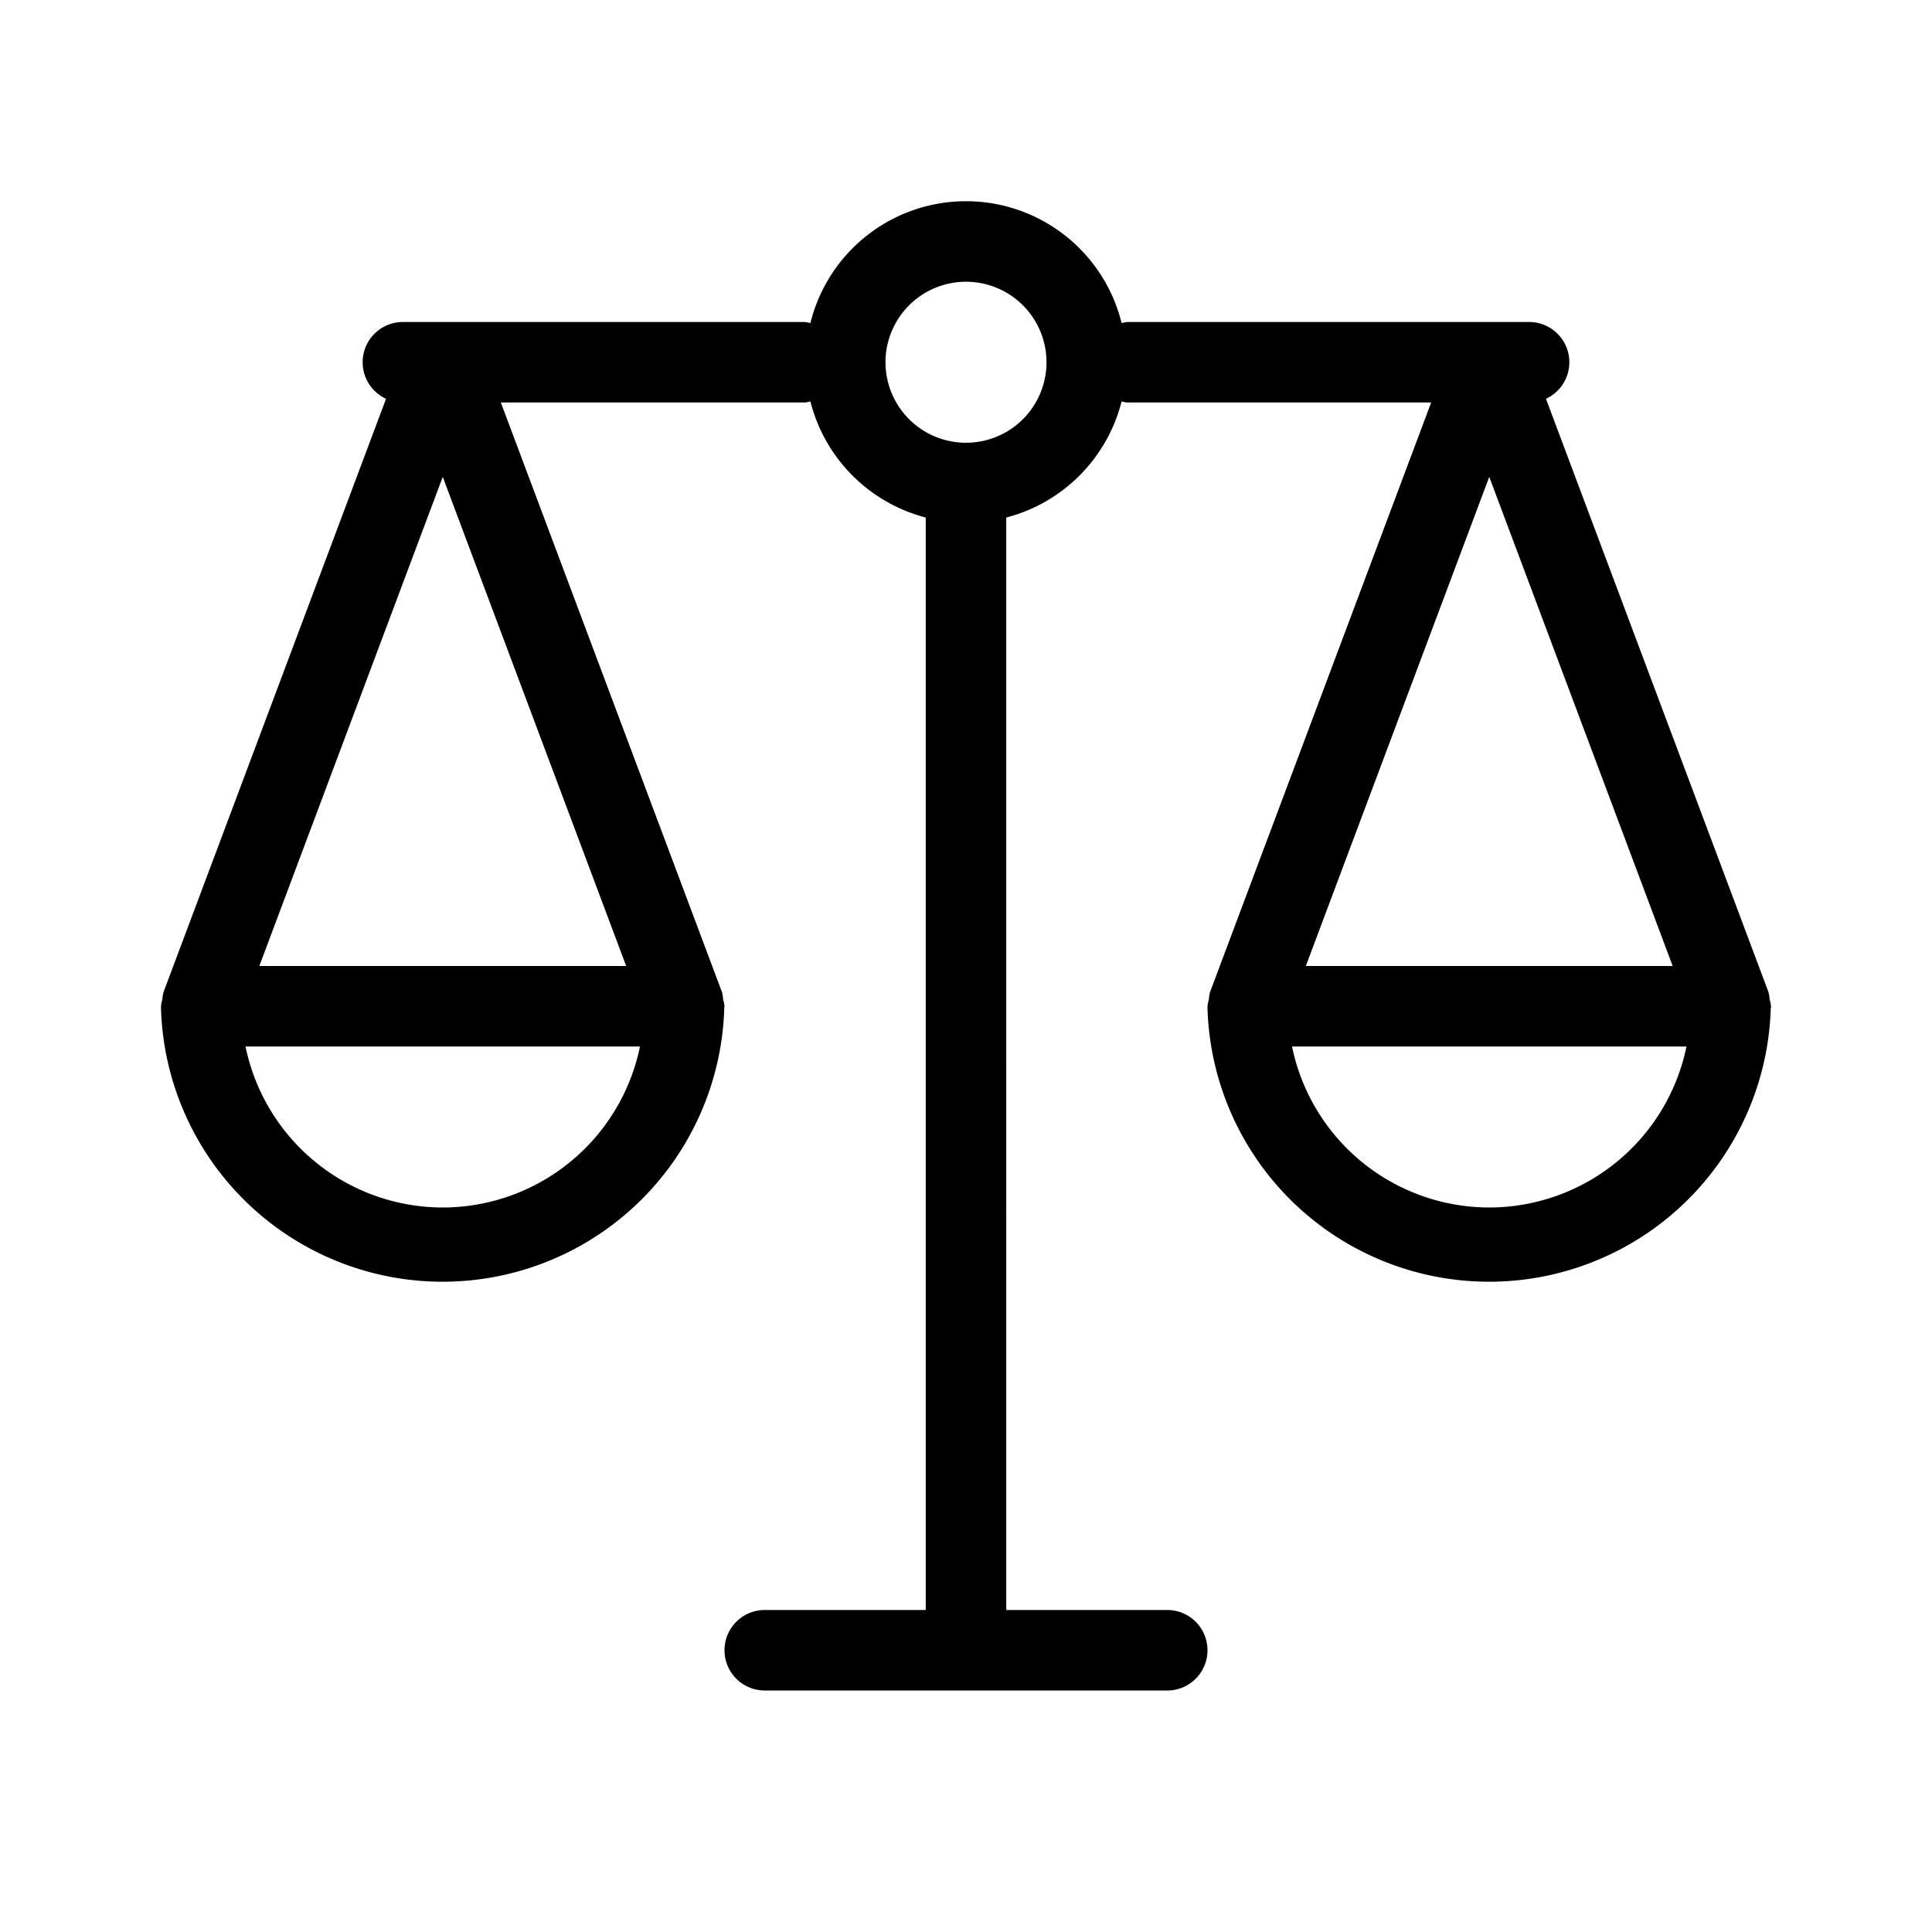 <svg xmlns="http://www.w3.org/2000/svg" viewBox="0 0 48 48">
  <path fill="currentColor" d="M44 25.033V25a.955.955 0 00-.034-.169 1.04 1.04 0 00-.029-.183l-5.528-14.74A1 1 0 0038 8H28a1.026 1.026 0 00-.134.027 3.982 3.982 0 00-7.732 0A1.026 1.026 0 0020 8H10a1 1 0 00-.409 1.908l-5.528 14.74a1.029 1.029 0 00-.029.182A.966.966 0 004 25v.049a7 7 0 0013.994 0v-.016L18 25a.955.955 0 00-.034-.169 1.04 1.04 0 00-.029-.183L12.443 10H20a1.026 1.026 0 00.134-.027A3.994 3.994 0 0023 12.858V40h-4a1 1 0 000 2h10a1 1 0 000-2h-4V12.858a3.994 3.994 0 002.866-2.885A1.026 1.026 0 0028 10h7.557l-5.494 14.648a1.029 1.029 0 00-.029.182A.966.966 0 0030 25v.049a7 7 0 0013.994 0zM11 30a5.008 5.008 0 01-4.9-4h9.8a5.008 5.008 0 01-4.9 4zm-4.557-6L11 11.848 15.557 24zM24 11a2 2 0 112-2 2 2 0 01-2 2zm17.557 13h-9.114L37 11.848zM37 30a5.008 5.008 0 01-4.9-4h9.8a5.008 5.008 0 01-4.9 4z"/>
</svg>

